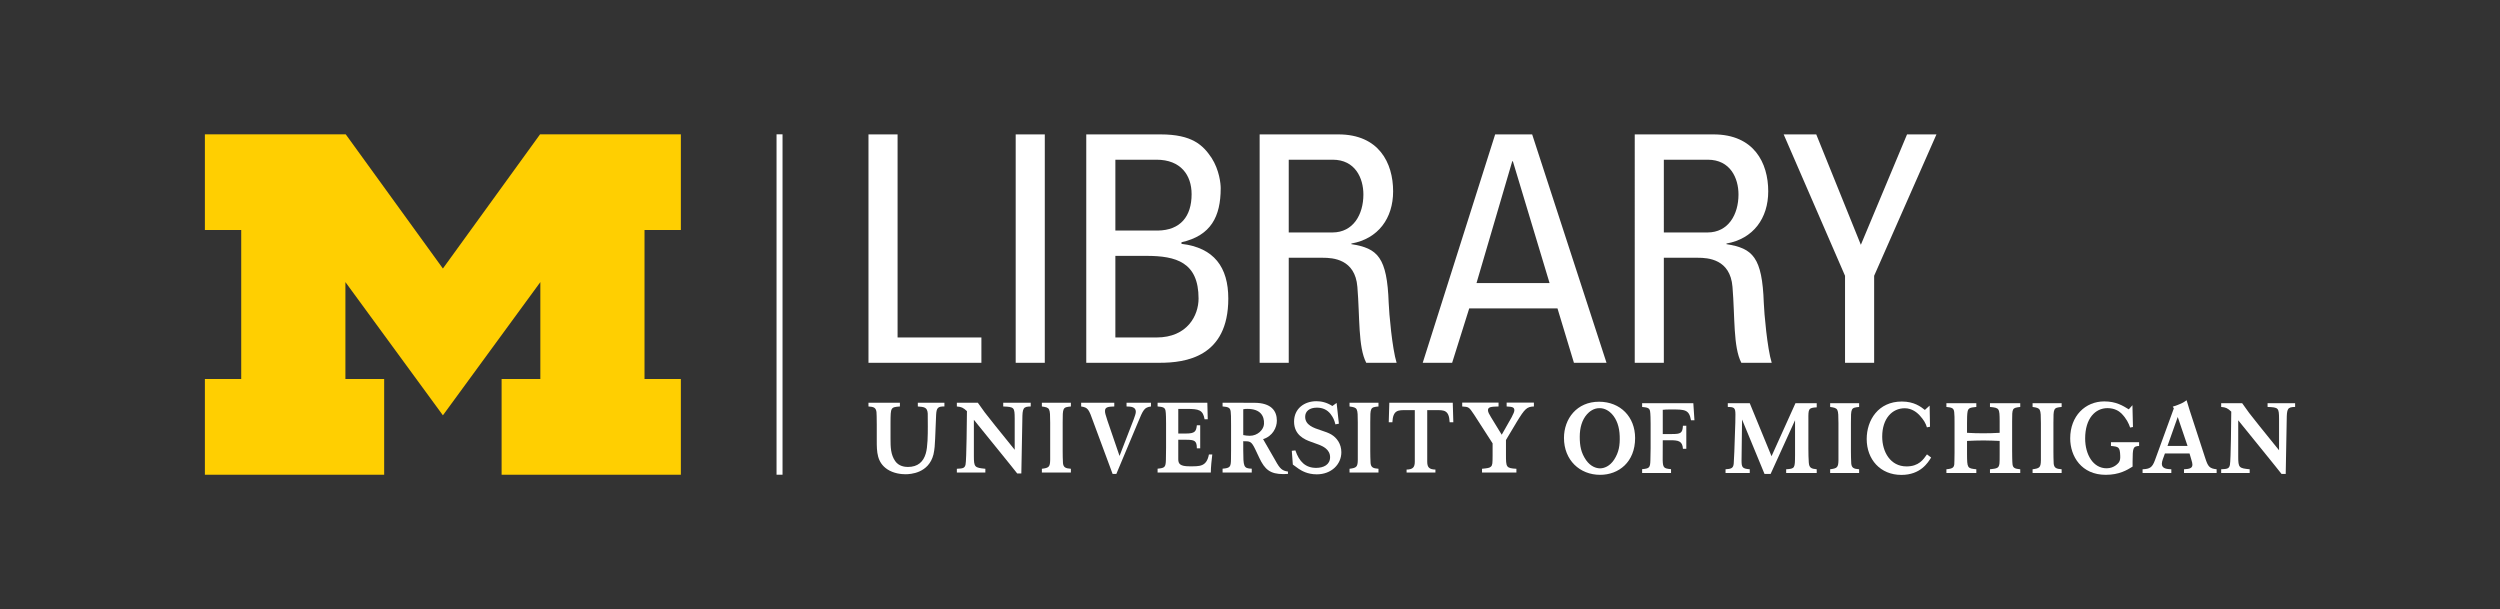 <?xml version="1.0" encoding="utf-8"?>
<!-- Generator: Adobe Illustrator 16.0.5, SVG Export Plug-In . SVG Version: 6.00 Build 0)  -->
<!DOCTYPE svg PUBLIC "-//W3C//DTD SVG 1.1 Tiny//EN" "http://www.w3.org/Graphics/SVG/1.1/DTD/svg11-tiny.dtd">
<svg version="1.1" baseProfile="tiny" id="Layer_1" xmlns="http://www.w3.org/2000/svg" xmlns:xlink="http://www.w3.org/1999/xlink"
	 x="0px" y="0px" width="792px" height="193.002px" viewBox="0 0 792 193.002" xml:space="preserve">
<rect x="0" y="0" width="792" height="193.002" fill="#333333" stroke="none"/>
<g>
	<g>
		<path fill="#FFFFFF" d="M275.133,114.931V42.578h9.219v64.335h26.556v8.018H275.133z"/>
		<path fill="#FFFFFF" d="M330.991,114.931h-9.219V42.578h9.219V114.931z"/>
		<path fill="#FFFFFF" d="M344.129,114.931V42.578h23.55c10.02,0,13.428,3.408,16.133,7.416
			c2.506,3.909,2.906,8.219,2.906,9.62c0,9.019-3.105,15.032-12.426,17.136v0.502
			c10.323,1.203,14.833,7.415,14.833,17.336c0,18.538-13.531,20.343-21.747,20.343H344.129z
			 M353.349,73.043h13.427C373.992,72.942,377.5,68.533,377.5,61.519c0-6.013-3.409-10.923-11.125-10.923
			h-13.026V73.043z M353.349,106.913h13.026c9.821,0,13.329-7.015,13.329-12.325
			c0-11.524-7.116-13.528-16.535-13.528h-9.821V106.913z"/>
		<path fill="#FFFFFF" d="M408.273,81.661v33.27h-9.219V42.578h24.951c12.828,0,17.336,9.021,17.336,18.038
			c0,8.519-4.709,15.031-13.227,16.535v0.201c8.318,1.302,11.322,4.107,11.824,18.639
			c0.102,3.105,1.102,14.429,2.506,18.939h-9.619c-2.605-5.011-2.006-14.431-2.809-24.051
			c-0.701-8.817-7.814-9.219-10.92-9.219H408.273z M408.273,73.645h13.83
			c6.613,0,9.82-5.713,9.82-12.026c0-5.21-2.607-11.022-9.721-11.022h-13.93V73.645z"/>
		<path fill="#FFFFFF" d="M473.666,42.578h11.725l23.551,72.353h-10.322l-5.211-17.236h-27.957l-5.412,17.236
			h-9.32L473.666,42.578z M479.279,51.096h-0.201l-11.322,38.581h23.148L479.279,51.096z"/>
		<path fill="#FFFFFF" d="M527.105,81.661v33.27h-9.219V42.578h24.951c12.828,0,17.338,9.021,17.338,18.038
			c0,8.519-4.711,15.031-13.229,16.535v0.201c8.318,1.302,11.324,4.107,11.824,18.639
			c0.102,3.105,1.102,14.429,2.506,18.939h-9.619c-2.605-5.011-2.004-14.431-2.807-24.051
			c-0.703-8.817-7.816-9.219-10.922-9.219H527.105z M527.105,73.645h13.83
			c6.613,0,9.82-5.713,9.82-12.026c0-5.21-2.607-11.022-9.721-11.022h-13.93V73.645z"/>
		<path fill="#FFFFFF" d="M604.15,42.578h9.32l-19.742,44.794v27.559h-9.221V87.372l-19.439-44.794h10.322
			l14.129,34.974L604.15,42.578z"/>
	</g>
	<g>
		<path fill="#FFFFFF" d="M691.896,149.854v-1.188c1.504-0.1,2.662-0.222,2.662-1.445
			c0-0.436-0.133-0.907-0.26-1.318l-0.652-2.246h-7.799l-0.688,1.902
			c-0.15,0.479-0.289,0.914-0.289,1.379c0,1.568,1.664,1.669,3.008,1.729v1.188h-9.111v-1.188
			c2.32-0.1,3.076-0.566,3.924-2.887l5.979-16.41l-0.338-0.538
			c2.553-0.837,3.277-1.226,4.377-2.035c0.443,1.499,0.5,1.695,0.998,3.263l4.898,15.031
			c0.871,2.667,1.285,3.325,3.623,3.576v1.188H691.896z M689.906,132.101l-3.246,9.175h6.357
			L689.906,132.101z"/>
		<path fill="#FFFFFF" d="M611.783,144.941c-0.982,1.594-3.332,5.51-9.428,5.51
			c-6.672,0-10.984-4.911-10.984-11.373c0-5.982,3.658-11.875,11.129-11.875
			c3.924,0,6.014,1.652,7.299,2.663l1.506-1.374l0.123,6.704l-0.98,0.183
			c-0.387-1.285-0.953-2.315-2.387-3.882c-0.678-0.715-2.311-2.167-4.625-2.167
			c-4.004,0-7.152,3.263-7.152,9.002c0,4.85,2.598,9.426,7.707,9.426c3.865,0,5.32-2.158,6.475-3.814
			L611.783,144.941z"/>
		<path fill="#FFFFFF" d="M616.621,149.854v-1.188c2.516-0.222,2.541-0.757,2.541-2.887
			c0.037-0.776,0.037-1.567,0.037-2.346v-9.276c0-1.442,0-2.881-0.104-3.573
			c-0.125-1.314-0.754-1.495-2.475-1.661v-1.184h9.479v1.184c-1.852,0.195-2.541,0.255-2.768,1.476
			c-0.154,0.712-0.18,2.346-0.18,3.669v3.047c1.898,0.103,3.242,0.151,5.098,0.151
			c1.873,0,3.354-0.049,5.24-0.151v-3.708c-0.027-4.037-0.061-4.206-3.068-4.483v-1.184h9.592v1.184
			c-2.572,0.315-2.572,0.347-2.572,4.55v9.337c0,0.865,0.027,3.663,0.127,4.322
			c0.156,1.155,0.814,1.374,2.445,1.534v1.188h-9.592v-1.188c2.219-0.251,2.816-0.313,3.008-1.841
			c0.061-0.64,0.061-1.478,0.061-3.079v-4.059c-1.746-0.057-3.213-0.155-5.037-0.155
			c-1.914,0-3.402,0.062-5.301,0.155v4.059c0.025,4.606,0.09,4.606,2.947,4.92v1.188H616.621z"/>
		<path fill="#FFFFFF" d="M643.922,149.854v-1.188c2.166-0.289,2.604-0.534,2.635-2.852v-2.821v-8.965
			c-0.031-4.595-0.031-4.724-2.635-5.105v-1.184h9.205v1.184c-2.604,0.255-2.604,0.382-2.604,5.105
			v8.939c0,0.778,0.025,3.261,0.086,3.909c0.156,1.347,0.783,1.664,2.518,1.789v1.188H643.922z"/>
		<path fill="#FFFFFF" d="M579.793,149.854v-1.188c2.164-0.289,2.596-0.534,2.629-2.852v-2.821v-8.965
			c-0.033-4.595-0.033-4.724-2.629-5.105v-1.184h9.178v1.184c-2.6,0.255-2.6,0.382-2.6,5.105
			v8.939c0,0.778,0.039,3.261,0.104,3.909c0.148,1.347,0.779,1.664,2.496,1.789v1.188H579.793z"/>
		<path fill="#FFFFFF" d="M565.857,149.854v-1.188c2.783-0.188,2.783-0.313,2.814-4.413v-11.124l-7.736,17.006
			h-1.943l-7.111-17.236l-0.16,13.004c0,2.169,0.256,2.575,2.6,2.764v1.188h-7.67v-1.188
			c1.781-0.1,2.482-0.342,2.594-1.841c0.061-0.597,0.156-2.455,0.188-3.68l0.314-9.271
			c0.035-0.725,0.035-1.782,0.035-2.571c0-2.186-0.443-2.347-2.418-2.381v-1.184h6.957l6.898,16.794
			l7.582-16.794h6.736v1.309c-2.639,0.152-2.666,0.446-2.639,3.884v9.122
			c0,1.51,0.035,3.382,0.127,4.514c0.129,1.632,0.76,1.938,2.512,2.099v1.188H565.857z"/>
		<path fill="#FFFFFF" d="M703.668,149.854v-1.188c1.822-0.1,2.51-0.125,2.768-1.383
			c0.307-1.469,0.406-14.594,0.428-16.885c-1.221-1.129-1.719-1.351-3.195-1.476v-1.184h6.652
			c1.842,2.635,2.25,3.219,5.512,7.262l6.172,7.649v-9.906c-0.027-3.506-0.121-3.696-3.637-3.821
			v-1.184h8.725v1.184c-2.424,0.034-2.635,0.53-2.664,4.14l-0.314,17.072h-1.334l-1.967-2.47
			c-0.998-1.253-2.004-2.51-3.01-3.729l-8.736-10.785v11.467c0,3.582,0.242,3.707,3.629,4.049v1.188
			H703.668z"/>
		<path fill="#FFFFFF" d="M518.004,138.767c0,7.646-5.217,11.659-11.082,11.659
			c-6.434,0-11.455-4.646-11.455-11.69c0-6.045,4.051-11.503,11.158-11.469
			C513.326,127.292,518.004,132.052,518.004,138.767z M506.949,148.378
			c1.254-0.031,3.016-0.651,4.387-2.729c1.559-2.403,1.879-4.605,1.787-7.486
			c-0.094-2.846-0.881-5.297-2.506-7.042c-0.713-0.757-2.109-1.871-3.961-1.814
			c-1.846,0-3.209,1.16-3.9,1.939c-1.574,1.781-2.291,4.26-2.291,7.109
			c0,2.883,0.393,5.08,2.012,7.426C503.922,147.82,505.695,148.378,506.949,148.378z"/>
		<path fill="#FFFFFF" d="M520.225,148.633v1.222h9.16v-1.222c-2.289-0.217-2.572-0.433-2.646-2.853
			l0.025-6.309h2.453c2.465,0,3.785,0.238,3.938,2.707h1.068v-7.3h-1.068
			c-0.125,2.384-0.777,2.625-3.475,2.625h-2.916v-7.668c0.791-0.103,1.227-0.116,2.633-0.116
			c4.334,0,5.715-0.02,6.312,3.432h1.092l-0.354-5.411h-16.223v1.184
			c1.588,0.166,2.283,0.255,2.506,1.286c0.156,0.69,0.184,3.129,0.184,4.011v7.764
			c0,0.6-0.037,3.271-0.072,3.796C522.785,148.2,522.508,148.416,520.225,148.633z"/>
		<path fill="#FFFFFF" d="M330.066,149.701v-1.194c2.169-0.282,2.603-0.526,2.631-2.855v-2.811v-8.965
			c-0.029-4.605-0.029-4.737-2.631-5.104v-1.194h9.191v1.194c-2.601,0.255-2.601,0.366-2.601,5.104
			v8.935c0,0.777,0.025,3.264,0.094,3.914c0.157,1.348,0.782,1.653,2.506,1.782v1.194H330.066z"/>
		<path fill="#FFFFFF" d="M427.533,149.701v-1.194c2.152-0.282,2.598-0.526,2.617-2.855v-2.811v-8.965
			c-0.02-4.605-0.02-4.737-2.617-5.104v-1.194h9.17v1.194c-2.605,0.255-2.605,0.366-2.605,5.104
			v8.935c0,0.777,0.037,3.264,0.102,3.914c0.154,1.348,0.781,1.653,2.504,1.782v1.194H427.533z"/>
		<path fill="#FFFFFF" d="M303.132,149.701v-1.194c1.819-0.091,2.504-0.129,2.761-1.374
			c0.314-1.481,0.404-14.604,0.436-16.888c-1.228-1.126-1.727-1.35-3.196-1.473v-1.194h6.642
			c1.849,2.632,2.253,3.229,5.517,7.272l6.167,7.644v-9.901c-0.023-3.503-0.118-3.697-3.634-3.82
			v-1.194h8.707v1.194c-2.41,0.023-2.622,0.533-2.65,4.135l-0.321,17.081h-1.311l-1.972-2.48
			c-1.01-1.258-2.009-2.504-3.014-3.728l-8.738-10.786v11.473c0,3.571,0.249,3.695,3.637,4.04
			v1.194H303.132z"/>
		<path fill="#FFFFFF" d="M409.243,142.811l1.132-0.127c1.217,3.607,3.252,5.541,6.576,5.541
			c2.342,0,4.42-1.003,4.42-3.384c0-2.512-2.408-3.505-3.48-3.939
			c-0.881-0.352-1.811-0.637-2.693-0.979c-1.814-0.656-5.238-2.062-5.238-6.358
			c0-4.13,3.264-6.461,7.051-6.461c1.479,0,3.197,0.316,5.08,1.517l1.348-0.972l0.721,6.572
			l-1.102,0.216c-0.381-1.442-0.662-2.11-1.531-3.271c-1.066-1.379-2.562-2.026-4.324-2.026
			c-2.352,0-3.725,1.132-3.725,2.891c0,2.628,2.604,3.516,5.07,4.315
			c1.258,0.418,2.289,0.762,3.189,1.285c1.754,1.043,3.201,2.981,3.201,5.639
			c0,3.833-3.141,6.998-7.797,6.998c-3.008,0-4.865-1.194-5.73-1.76l-1.842-1.334L409.243,142.811z"/>
		<path fill="#FFFFFF" d="M445.607,149.701v-0.94c2.039-0.036,2.602-0.78,2.602-2.531v-16.302h-2.754
			c-2.494,0-4.152-0.104-4.352,3.847h-1.15l0.182-6.196h20.1l0.18,6.196H459.25
			c-0.18-3.95-1.842-3.847-4.346-3.847h-2.758v16.302c0,1.751,0.568,2.495,2.598,2.531v0.94H445.607z
			"/>
		<path fill="#FFFFFF" d="M285.093,127.578v1.194c-2.943,0.214-2.943,0.317-2.975,5.014v5.192
			c0,2.707,0.055,5.024,1.479,7.096c1.129,1.641,3.052,1.856,4.02,1.856
			c3.165,0,4.909-1.64,5.667-4.255c0.625-2.059,0.649-5.941,0.649-8.514c0-0.811,0-3.456-0.025-4.163
			c-0.13-2.013-1.164-2.075-3.139-2.227v-1.194h8.424v1.194c-2.062-0.041-2.503,0.429-2.626,2.632
			c-0.034,0.529-0.283,6.676-0.312,7.615c-0.067,1.678-0.163,3.352-0.53,4.949
			c-1.505,5.95-7.302,6.272-8.838,6.272c-1.225,0-3.73-0.196-5.798-1.574
			c-3.292-2.223-3.328-5.544-3.328-9.115v-5.018c-0.028-2.375-0.028-3.45-0.09-4.013
			c-0.19-1.383-0.879-1.65-2.538-1.749v-1.194H285.093z"/>
		<path fill="#FFFFFF" d="M364.63,127.578v1.194c-2.124,0.317-2.42,0.905-4.23,5.296l-6.742,16.067
			h-1.188l-6.05-16.32c-1.498-4.202-1.693-4.696-3.912-5.043v-1.194h10.496v1.194
			c-1.787,0.06-2.946,0.123-2.946,1.411c0,0.623,0.155,1.16,0.755,3.003l3.855,11.258l4.504-11.637
			c0.283-0.778,0.658-1.788,0.658-2.342c0-1.595-1.561-1.67-2.943-1.693v-1.194H364.63z"/>
		<path fill="#FFFFFF" d="M469.504,149.701v-1.194c1.734-0.182,2.393-0.244,2.828-0.687
			c0.506-0.495,0.506-1.058,0.523-3.474v-3.89l-5.871-9.113c-1.602-2.386-1.633-2.448-3.756-2.571
			v-1.226h11.512v1.226c-2.322,0.06-3.354,0.123-3.354,1.187c0,0.599,0.408,1.286,0.973,2.226
			l3.387,5.537l3.123-5.508c0.561-1.103,0.879-1.748,0.879-2.255c0-1.063-0.904-1.088-2.445-1.187
			v-1.226h8.637v1.226c-2.23,0.06-2.877,0.723-5.406,4.85l-3.443,5.765v4.616
			c0,4.006,0.021,4.322,3.305,4.504v1.194H469.504z"/>
		<path fill="#FFFFFF" d="M383.585,149.701c0-1.601,0.275-4.227,0.467-5.732h-1.063
			c-0.761,3.951-2.979,3.758-6.177,3.758c-2.946,0-3.536-0.788-3.536-2.228v-6.186h2.381
			c2.722,0,3.504,0.238,3.504,2.71h1.063v-7.297h-1.063c-0.212,1.966-0.618,2.615-3.474,2.615
			h-2.411v-7.795h2.718c3.765,0,5.11,0.277,5.618,3.286h1.002l-0.131-5.255h-15.76v1.183
			c1.593,0.163,2.284,0.254,2.507,1.299c0.159,0.683,0.178,3.117,0.178,3.998v7.778
			c0,0.596-0.02,3.255-0.051,3.795c-0.061,2.407-0.351,2.632-2.635,2.848v1.223H383.585z"/>
		<path fill="#FFFFFF" d="M677.668,140.082v1.193c-2.008,0.114-2.008,0.688-2.064,4.884v1.661
			c-1.713,1.065-4.174,2.602-8.516,2.602c-7.615,0-11.248-5.774-11.248-11.564
			c0-7.08,4.783-11.695,10.799-11.695c3.775,0,5.957,1.418,7.756,2.516l1.162-1.313l0.164,6.913
			l-0.893,0.167c-0.459-1.313-1.139-2.832-2.801-4.504c-0.74-0.716-2.148-1.645-4.377-1.645
			c-3.863,0-7.072,3.255-7.072,9.621c0,5.086,2.514,9.437,6.811,9.437
			c2.473,0,3.727-1.721,3.85-1.855c0.395-0.595,0.486-1.124,0.449-2.094
			c-0.104-2.824-0.484-2.882-2.932-3.129v-1.193H677.668z"/>
		<path fill="#FFFFFF" d="M393.861,137.832c0.589,0.127,1.438,0.226,2.067,0.226
			c2.512,0.01,4.418-1.964,4.506-3.736c0.143-2.558-1.156-4.786-5.226-4.786
			c-0.566,0-0.913,0.025-1.347,0.119V137.832z M393.861,142.654c0.036,5.072,0.036,5.762,2.692,5.824
			v1.223h-9.24v-1.223c2.378-0.19,2.631-0.568,2.662-2.95c0.026-0.91,0.026-1.94,0.026-2.845
			v-8.006c0-2.653-0.026-3.597-0.123-4.314c-0.16-1.225-0.756-1.449-2.566-1.603v-1.183
			l10.022,0.028c5.457,0,7.176,2.604,7.176,5.672c0,2.136-1.312,4.907-4.363,5.841l3.922,6.815
			c1.419,2.607,2.168,3.207,3.956,3.453v0.748c-0.474,0.036-0.95,0.059-1.447,0.059
			c-4.172,0-5.896-1.434-7.644-5.167l-1.225-2.596c-1.318-2.788-1.756-2.619-3.85-2.654V142.654z"/>
	</g>
	<rect x="246.007" y="42.551" fill="#FFFFFF" width="1.898" height="107.838"/>
	<path fill="#FFCF01" d="M140.311,131.572l-30.885-42.206v30.704h12.279v30.318H64.908v-30.318h11.51V72.865
		H64.908V42.551h44.617l30.785,42.514l30.783-42.514h44.605v30.314h-11.515v47.205h11.515v30.318H158.908
		v-30.318h12.273v-30.704L140.311,131.572z"/>
</g>
</svg>
